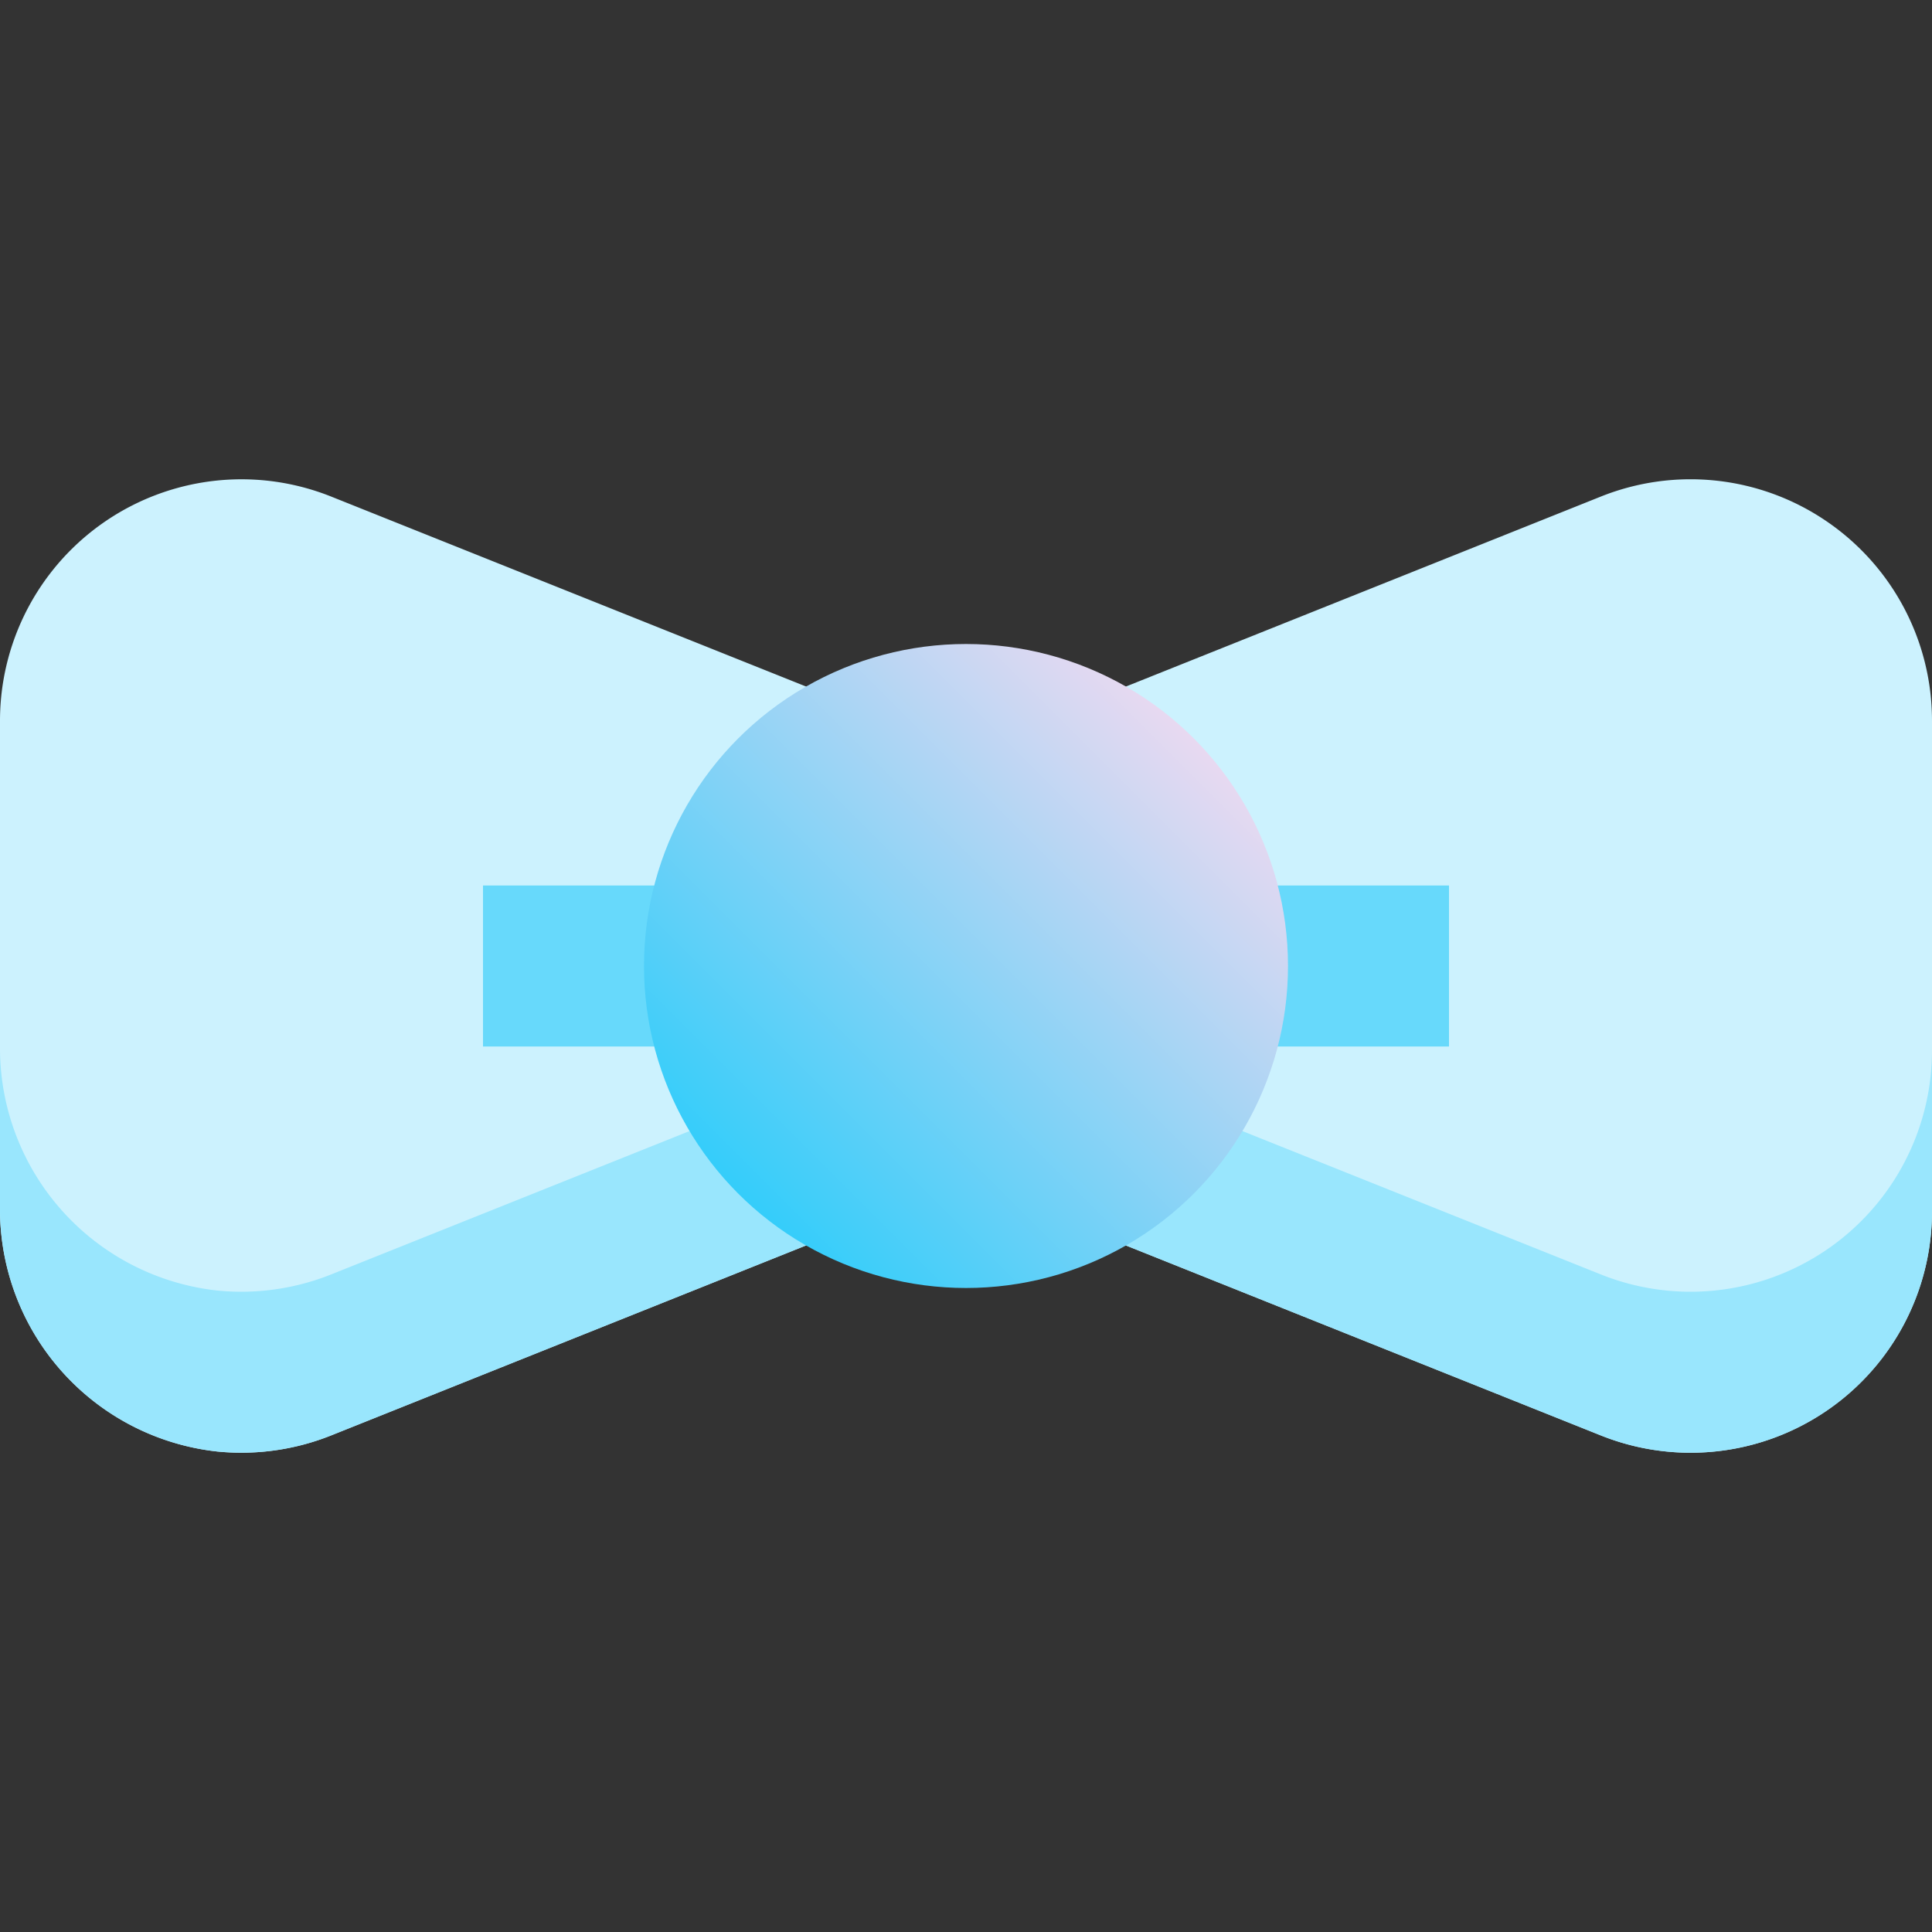 <svg height="512" viewBox="0 0 192 192" width="512" xmlns="http://www.w3.org/2000/svg" xmlns:xlink="http://www.w3.org/1999/xlink"><rect x="0" y="0" width="192" height="192" fill="#333333" stroke="none"/><linearGradient id="New_Gradient_Swatch_1" gradientUnits="userSpaceOnUse" x1="73.383" x2="118.617" y1="118.617" y2="73.383"><stop offset="0" stop-color="#34cdfa"/><stop offset="1" stop-color="#e8d9f1"/></linearGradient><path d="m181.455 51.759a23.976 23.976 0 0 0 -22.369-2.41l-58.057 23.223a8 8 0 0 0 -5.029 7.428 8 8 0 0 0 -5.029-7.428l-58.057-23.223a24 24 0 0 0 -32.914 22.283v48.736a24.231 24.231 0 0 0 21.581 23.881 24.064 24.064 0 0 0 11.333-1.6l58.057-23.223a8 8 0 0 0 5.029-7.426 8 8 0 0 0 5.029 7.428l58.057 23.223a23.993 23.993 0 0 0 32.914-22.283v-48.736a23.973 23.973 0 0 0 -10.545-19.873z" fill="#ccf2fe"/><path d="m159.086 126.651-58.057-23.223a8 8 0 0 1 -5.029-7.428 8 8 0 0 1 -5.029 7.428l-58.057 23.223a24.064 24.064 0 0 1 -11.333 1.6 24.231 24.231 0 0 1 -21.581-23.883v16a24.231 24.231 0 0 0 21.581 23.881 24.064 24.064 0 0 0 11.333-1.6l58.057-23.223a8 8 0 0 0 5.029-7.426 8 8 0 0 0 5.029 7.428l58.057 23.223a23.993 23.993 0 0 0 32.914-22.283v-16a23.993 23.993 0 0 1 -32.914 22.283z" fill="#99e6fd"/><path d="m120 88h24v16h-24z" fill="#67d9fb"/><path d="m48 88h24v16h-24z" fill="#67d9fb"/><circle cx="96" cy="96" fill="url(#New_Gradient_Swatch_1)" r="32"/></svg>